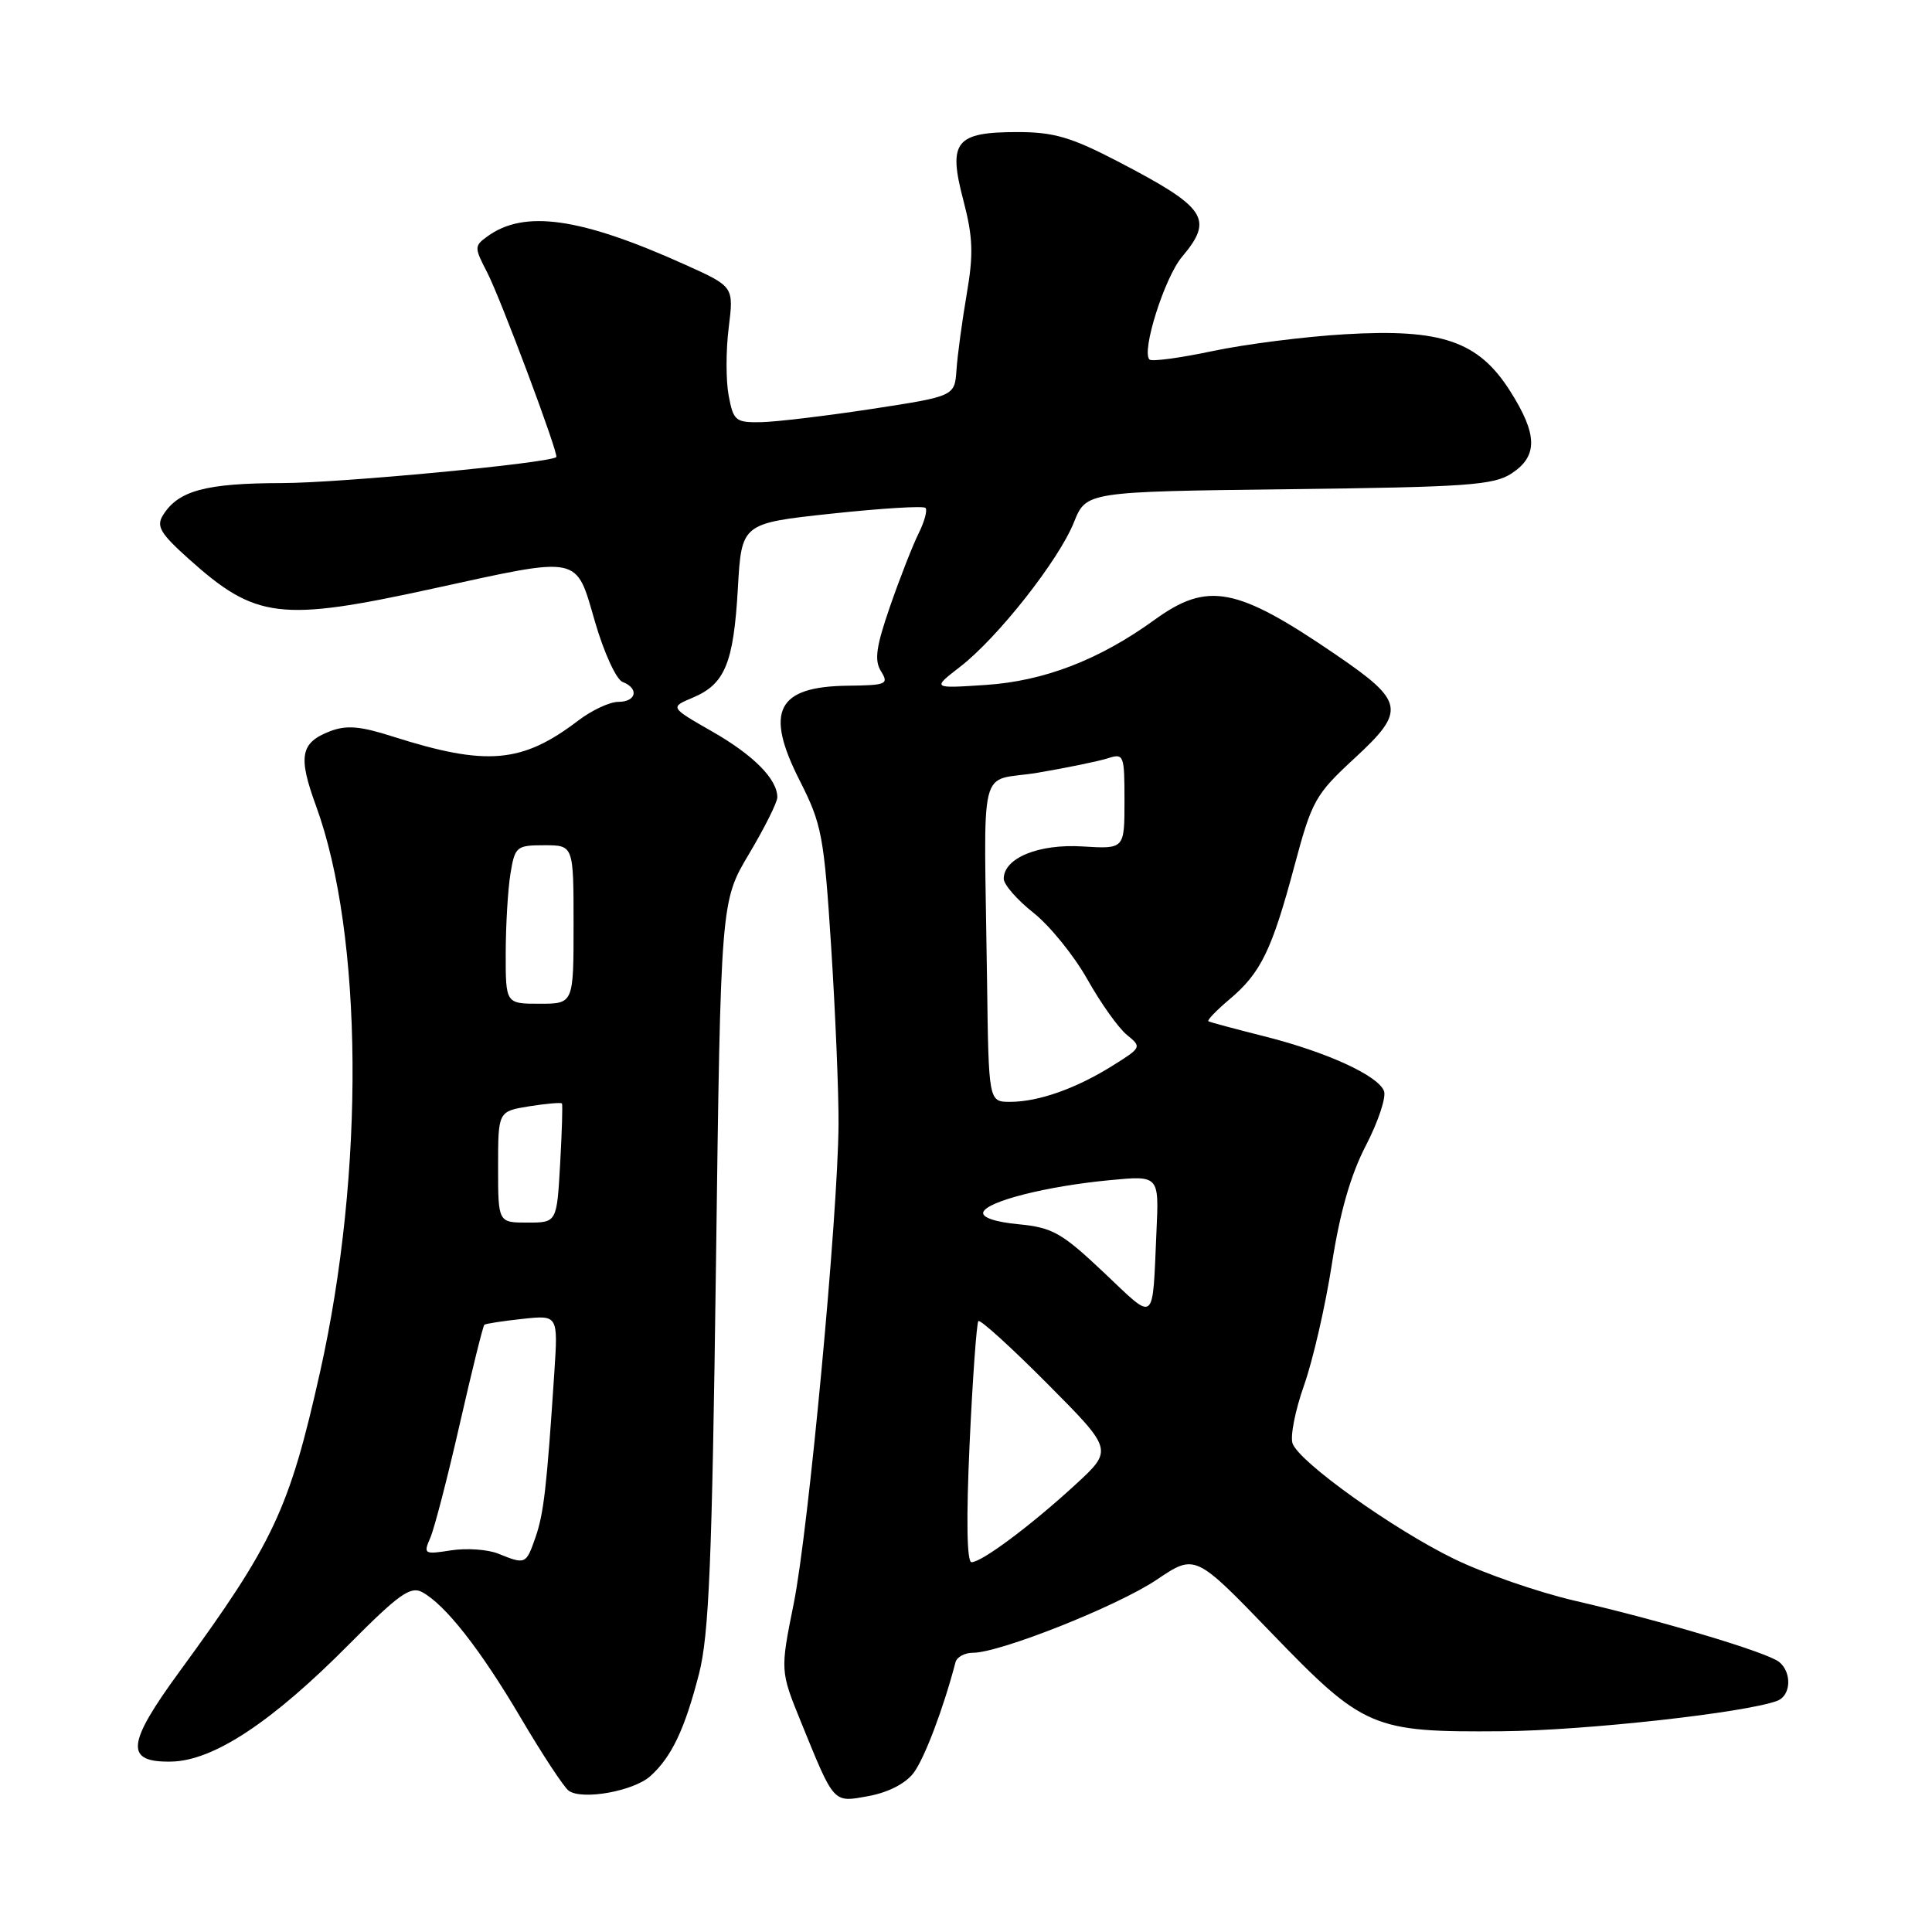 <?xml version="1.0" encoding="UTF-8" standalone="no"?>
<!DOCTYPE svg PUBLIC "-//W3C//DTD SVG 1.1//EN" "http://www.w3.org/Graphics/SVG/1.1/DTD/svg11.dtd" >
<svg xmlns="http://www.w3.org/2000/svg" xmlns:xlink="http://www.w3.org/1999/xlink" version="1.1" viewBox="0 0 256 256">
 <g >
 <path fill="currentColor"
d=" M 121.07 234.90 C 122.50 233.00 125.02 226.35 126.61 220.25 C 126.79 219.56 127.83 219.00 128.92 219.00 C 132.51 219.00 148.08 212.81 153.27 209.32 C 158.36 205.89 158.36 205.89 168.43 216.33 C 180.71 229.05 181.85 229.54 199.00 229.40 C 210.02 229.31 231.38 226.94 235.51 225.36 C 237.32 224.66 237.46 221.62 235.75 220.22 C 234.20 218.96 220.45 214.83 208.65 212.10 C 203.78 210.97 196.58 208.47 192.65 206.55 C 184.58 202.61 172.24 193.80 171.28 191.29 C 170.93 190.38 171.61 186.91 172.79 183.57 C 173.97 180.23 175.63 173.00 176.48 167.50 C 177.54 160.66 178.96 155.69 180.99 151.78 C 182.62 148.63 183.70 145.39 183.39 144.57 C 182.60 142.51 175.78 139.39 167.50 137.31 C 163.65 136.34 160.33 135.45 160.12 135.32 C 159.92 135.19 161.17 133.89 162.91 132.42 C 167.06 128.93 168.52 125.93 171.50 114.81 C 173.84 106.05 174.27 105.29 179.52 100.44 C 186.33 94.15 186.11 92.96 177.00 86.74 C 163.84 77.75 160.03 77.02 152.97 82.14 C 145.66 87.43 138.36 90.25 130.59 90.76 C 123.50 91.23 123.50 91.23 127.21 88.36 C 132.18 84.53 140.29 74.24 142.30 69.21 C 143.93 65.15 143.93 65.15 170.76 64.82 C 194.42 64.54 197.91 64.29 200.30 62.73 C 203.80 60.43 203.75 57.57 200.10 51.82 C 195.91 45.21 191.03 43.53 178.23 44.29 C 172.88 44.60 164.98 45.61 160.67 46.52 C 156.37 47.43 152.60 47.94 152.31 47.64 C 151.22 46.55 154.31 36.79 156.61 34.05 C 160.88 28.98 159.88 27.51 148.06 21.36 C 141.94 18.18 139.61 17.50 134.85 17.50 C 126.60 17.50 125.60 18.75 127.64 26.50 C 128.93 31.44 129.01 33.65 128.09 39.00 C 127.48 42.58 126.87 47.08 126.74 49.00 C 126.50 52.50 126.50 52.50 115.50 54.19 C 109.45 55.11 102.86 55.90 100.86 55.94 C 97.46 56.00 97.18 55.77 96.55 52.41 C 96.18 50.44 96.18 46.39 96.56 43.40 C 97.23 37.98 97.23 37.98 90.87 35.11 C 76.94 28.82 69.46 27.75 64.56 31.34 C 62.84 32.59 62.84 32.79 64.54 36.07 C 66.33 39.52 74.10 60.28 73.71 60.57 C 72.62 61.39 45.06 64.00 37.39 64.01 C 27.26 64.03 23.63 65.00 21.60 68.26 C 20.68 69.73 21.24 70.68 25.00 74.05 C 33.89 82.03 37.10 82.42 57.34 78.00 C 77.15 73.67 76.25 73.49 78.84 82.39 C 80.02 86.46 81.66 90.04 82.49 90.36 C 84.71 91.21 84.33 93.00 81.93 93.00 C 80.80 93.00 78.41 94.11 76.63 95.47 C 69.18 101.15 64.49 101.56 52.00 97.58 C 47.72 96.21 45.89 96.06 43.72 96.90 C 39.81 98.41 39.47 100.22 41.87 106.77 C 48.12 123.87 48.35 155.26 42.41 181.80 C 38.33 200.02 36.27 204.40 23.78 221.50 C 16.74 231.13 16.52 233.54 22.71 233.42 C 28.29 233.31 36.05 228.18 46.29 217.84 C 52.77 211.31 54.39 210.14 55.91 210.95 C 58.99 212.60 63.66 218.55 69.06 227.72 C 71.91 232.55 74.75 236.86 75.37 237.29 C 77.18 238.56 83.98 237.33 86.18 235.34 C 89.00 232.79 90.73 229.14 92.62 221.80 C 93.95 216.62 94.35 206.97 94.87 167.47 C 95.50 119.44 95.50 119.44 99.25 113.15 C 101.31 109.69 103.00 106.31 103.00 105.65 C 103.00 103.24 99.86 100.07 94.37 96.93 C 88.76 93.72 88.76 93.72 91.80 92.44 C 96.06 90.65 97.20 87.89 97.77 77.98 C 98.26 69.34 98.26 69.34 110.19 68.06 C 116.75 67.36 122.35 67.01 122.63 67.30 C 122.91 67.58 122.51 69.09 121.73 70.66 C 120.95 72.22 119.25 76.56 117.95 80.31 C 116.08 85.71 115.83 87.49 116.74 88.95 C 117.80 90.66 117.47 90.80 112.34 90.86 C 102.94 90.97 101.29 94.22 105.96 103.42 C 108.90 109.22 109.18 110.69 110.14 125.57 C 110.70 134.33 111.14 144.88 111.11 149.00 C 111.03 161.12 107.13 202.74 105.18 212.44 C 103.38 221.39 103.38 221.39 106.12 228.14 C 110.61 239.15 110.33 238.85 115.13 237.98 C 117.71 237.50 120.01 236.32 121.07 234.90 Z  M 66.00 205.86 C 64.62 205.31 61.82 205.11 59.77 205.43 C 56.19 205.99 56.08 205.92 57.02 203.76 C 57.56 202.52 59.32 195.72 60.93 188.65 C 62.54 181.59 64.00 175.68 64.18 175.54 C 64.36 175.39 66.63 175.04 69.23 174.76 C 73.95 174.25 73.95 174.25 73.45 181.88 C 72.44 197.21 72.05 200.56 70.94 203.75 C 69.70 207.30 69.63 207.33 66.00 205.86 Z  M 128.48 191.25 C 128.88 182.59 129.41 175.30 129.64 175.05 C 129.88 174.80 134.00 178.54 138.79 183.36 C 147.50 192.12 147.50 192.12 142.50 196.72 C 136.60 202.14 130.09 207.00 128.73 207.00 C 128.11 207.00 128.02 201.27 128.48 191.25 Z  M 146.25 168.60 C 140.68 163.34 139.47 162.66 134.97 162.22 C 131.87 161.93 130.06 161.31 130.29 160.62 C 130.76 159.18 138.69 157.17 147.04 156.38 C 153.58 155.75 153.58 155.75 153.24 163.13 C 152.68 175.63 153.23 175.20 146.25 168.60 Z  M 66.00 154.63 C 66.00 147.26 66.00 147.26 70.13 146.59 C 72.41 146.23 74.35 146.06 74.46 146.22 C 74.57 146.37 74.46 149.99 74.22 154.25 C 73.78 162.00 73.78 162.00 69.89 162.00 C 66.00 162.00 66.00 162.00 66.00 154.63 Z  M 130.79 130.00 C 130.39 99.99 129.48 103.74 137.50 102.39 C 141.35 101.74 145.51 100.88 146.75 100.49 C 148.92 99.79 149.00 99.98 149.00 106.13 C 149.00 112.50 149.00 112.50 143.47 112.16 C 137.64 111.79 133.00 113.69 133.00 116.44 C 133.00 117.21 134.78 119.24 136.95 120.96 C 139.13 122.69 142.34 126.66 144.10 129.80 C 145.86 132.93 148.21 136.23 149.32 137.13 C 151.30 138.73 151.27 138.81 147.42 141.21 C 142.58 144.24 137.60 146.00 133.85 146.00 C 131.00 146.00 131.00 146.00 130.79 130.00 Z  M 67.01 126.25 C 67.02 122.54 67.30 117.81 67.64 115.75 C 68.23 112.17 68.44 112.00 72.13 112.00 C 76.00 112.00 76.00 112.00 76.00 122.50 C 76.00 133.00 76.00 133.00 71.50 133.00 C 67.00 133.00 67.00 133.00 67.01 126.25 Z "/>
</g>
</svg>